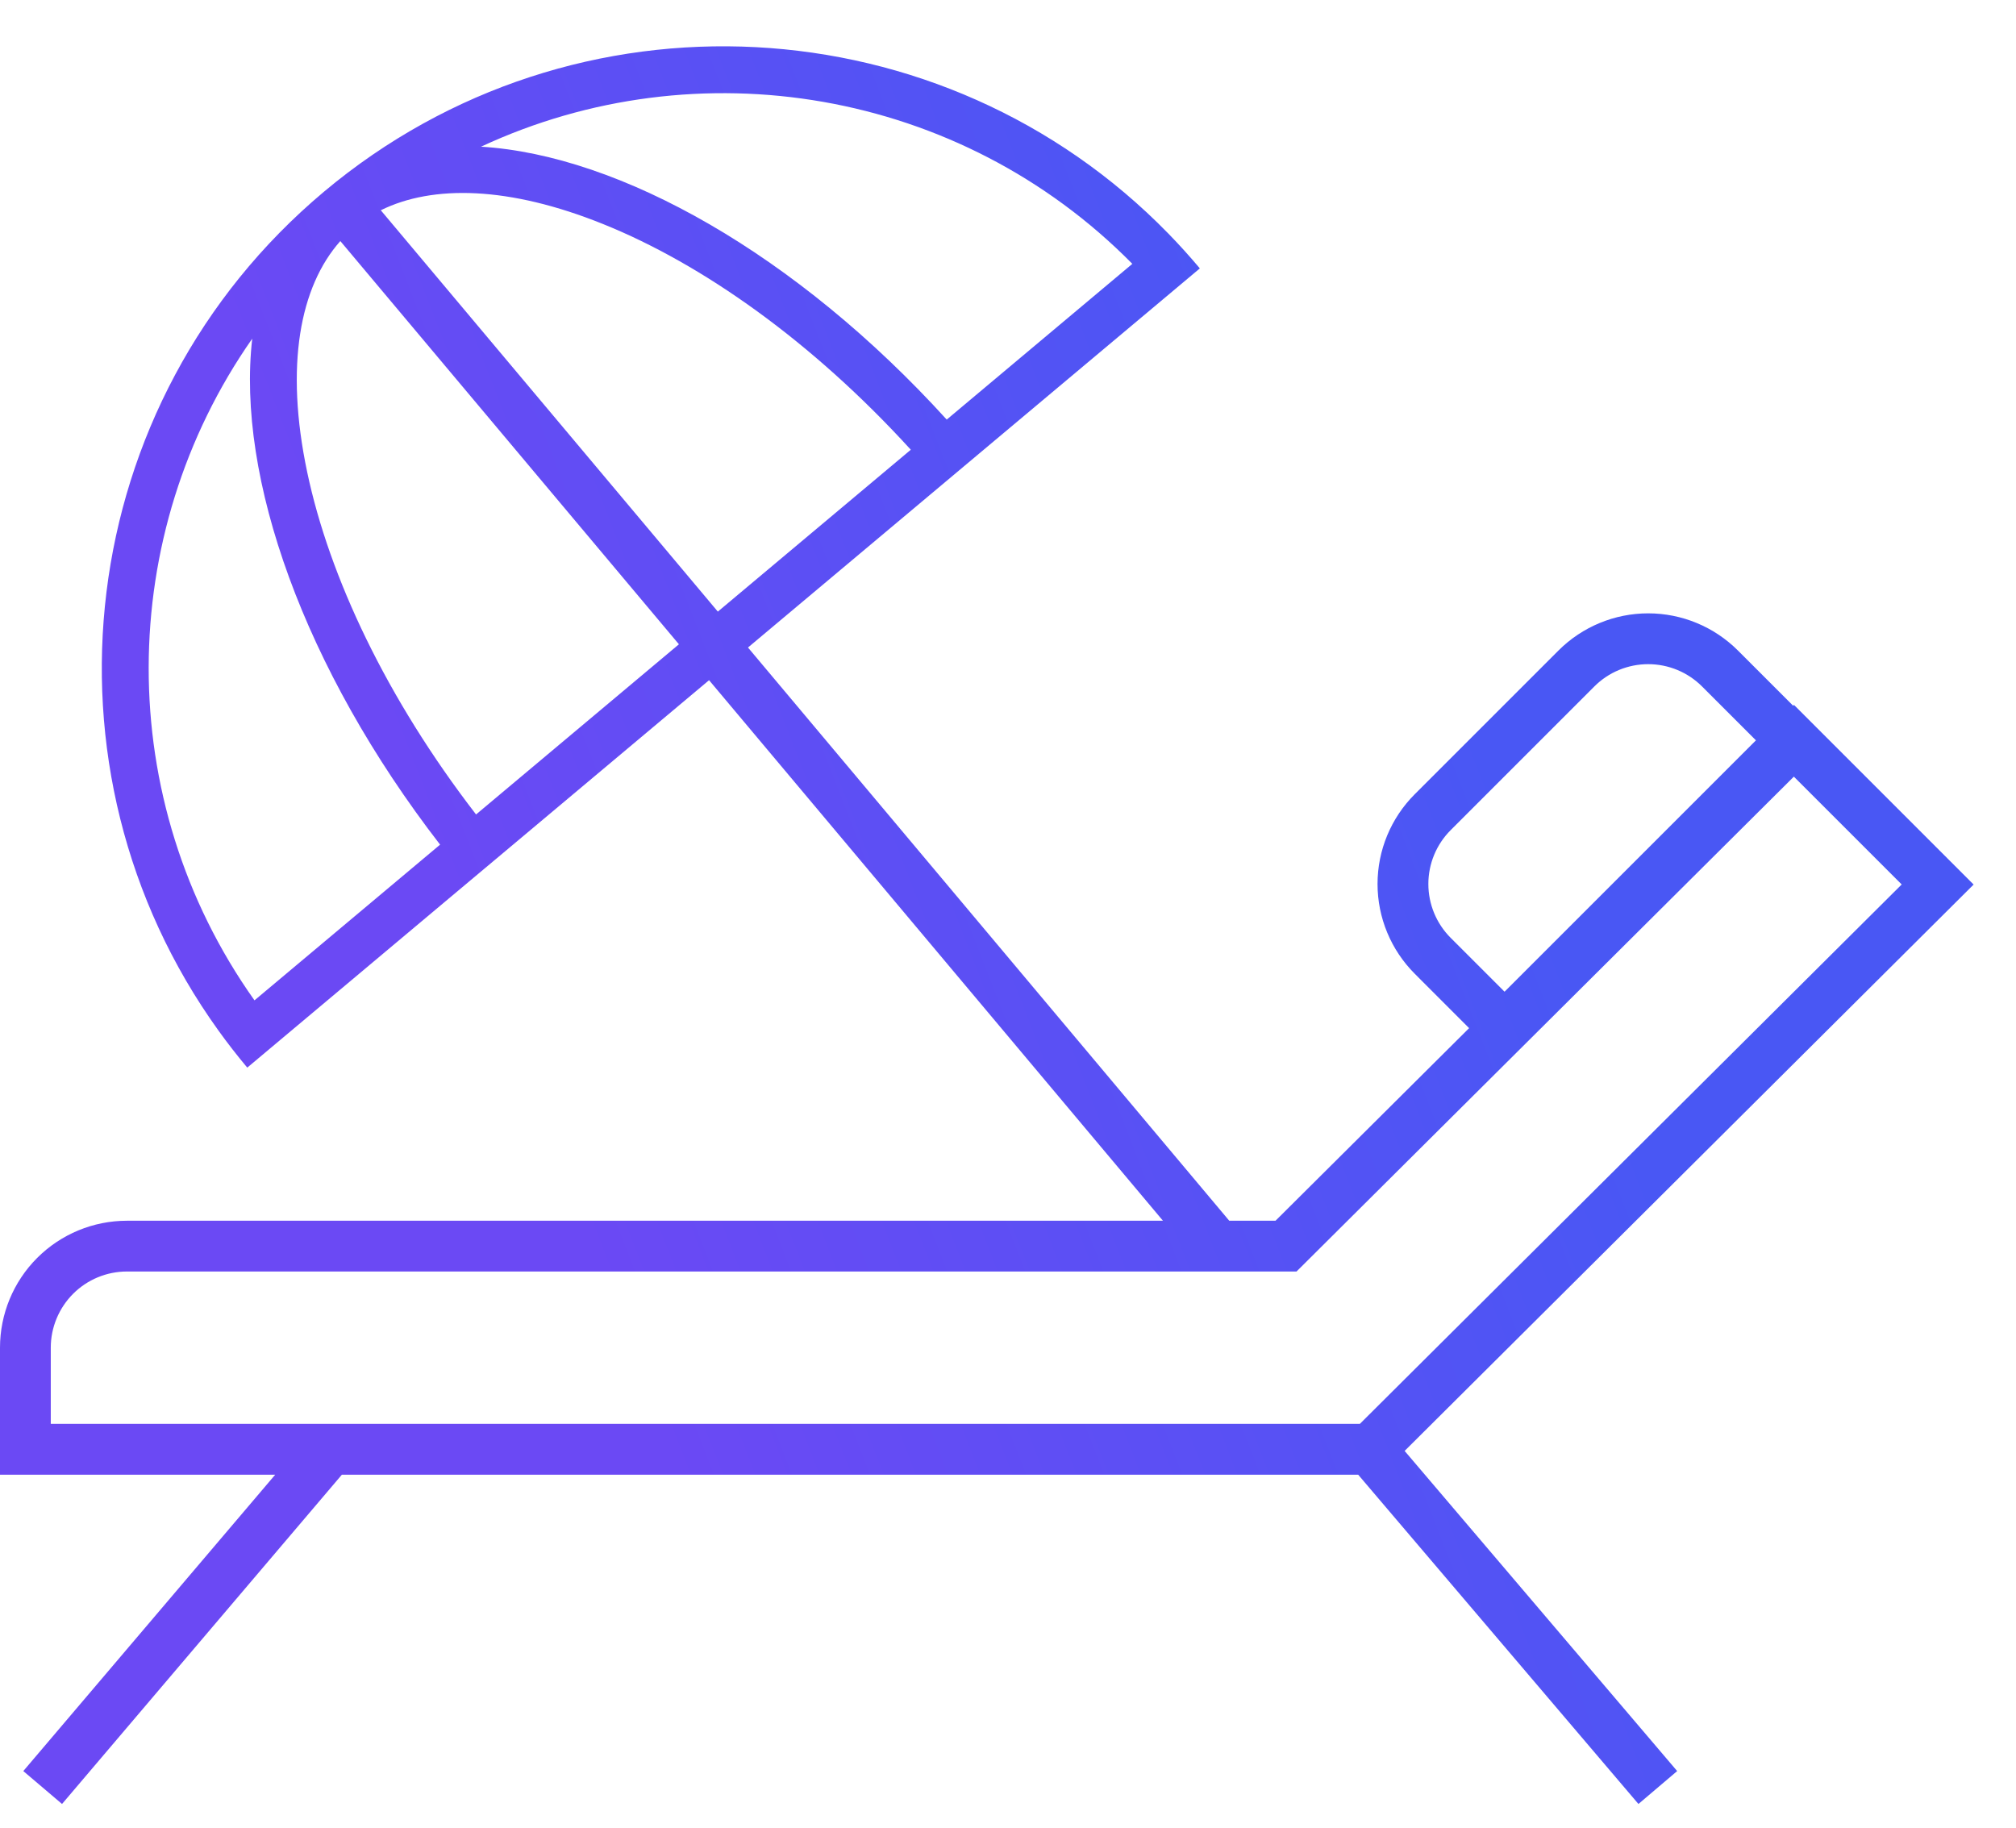 <svg width="43" height="39" viewBox="0 0 43 39" fill="none" xmlns="http://www.w3.org/2000/svg">
  <defs>
    <linearGradient id="paint0_linear" x1="21.779" y1="-9.557" x2="1.529" y2="-1.696" gradientUnits="userSpaceOnUse">
      <stop stop-color="#4957F4"/>
      <stop offset="1" stop-color="#6B49F4"/>
    </linearGradient>
  </defs>
  <path fill-rule="evenodd" clip-rule="evenodd" d="M5.428 21.338C2.393 17.065 2.461 11.395 5.38 7.224C5.041 10.175 6.48 14.257 9.387 18.017L5.428 21.338ZM20.193 8.95C16.996 5.433 13.225 3.308 10.26 3.129C14.875 0.979 20.471 1.896 24.152 5.628L20.193 8.95ZM24.826 6.368L20.851 9.703L20.851 9.703L20.085 10.346L15.954 13.812L26.219 26.039H27.206L31.335 21.931L30.176 20.771C29.668 20.263 29.382 19.574 29.382 18.856C29.382 18.137 29.668 17.449 30.176 16.941L33.24 13.877C33.748 13.369 34.437 13.083 35.155 13.083C35.873 13.083 36.562 13.369 37.07 13.877L38.247 15.054L38.264 15.036L42.096 18.868L29.96 30.949L35.773 37.778L34.947 38.48L28.969 31.456L21.981 31.456H11.375L7.292 31.456L1.323 38.48L0.497 37.778L5.87 31.456H0V28.747C0 28.029 0.285 27.34 0.793 26.832C1.301 26.324 1.99 26.039 2.708 26.039H24.805L15.124 14.509L10.781 18.153L10.015 18.795L10.015 18.795L6.04 22.13L5.274 22.773C5.058 22.515 4.853 22.252 4.66 21.983C0.644 16.402 1.556 8.582 6.909 4.09C12.262 -0.401 20.122 0.059 24.921 4.983C25.152 5.22 25.376 5.468 25.592 5.725L24.826 6.368ZM15.311 13.046L19.427 9.593C17.32 7.283 14.982 5.632 12.863 4.779C10.855 3.97 9.229 3.938 8.122 4.485L15.311 13.046ZM7.259 5.142L14.481 13.743L10.154 17.373C8.245 14.897 7.025 12.309 6.553 10.074C6.072 7.798 6.398 6.111 7.259 5.142ZM30.942 17.707C30.637 18.012 30.466 18.425 30.466 18.856C30.466 19.287 30.637 19.7 30.942 20.005L32.091 21.154L37.453 15.792L36.304 14.643C35.999 14.338 35.586 14.167 35.155 14.167C34.724 14.167 34.31 14.338 34.006 14.643L30.942 17.707ZM27.654 27.122L38.262 16.566L40.562 18.866L29.005 30.372H1.083V28.747C1.083 28.316 1.255 27.903 1.559 27.598C1.864 27.293 2.277 27.122 2.708 27.122H27.654Z" fill="url(#paint0_linear)"/>
</svg>
